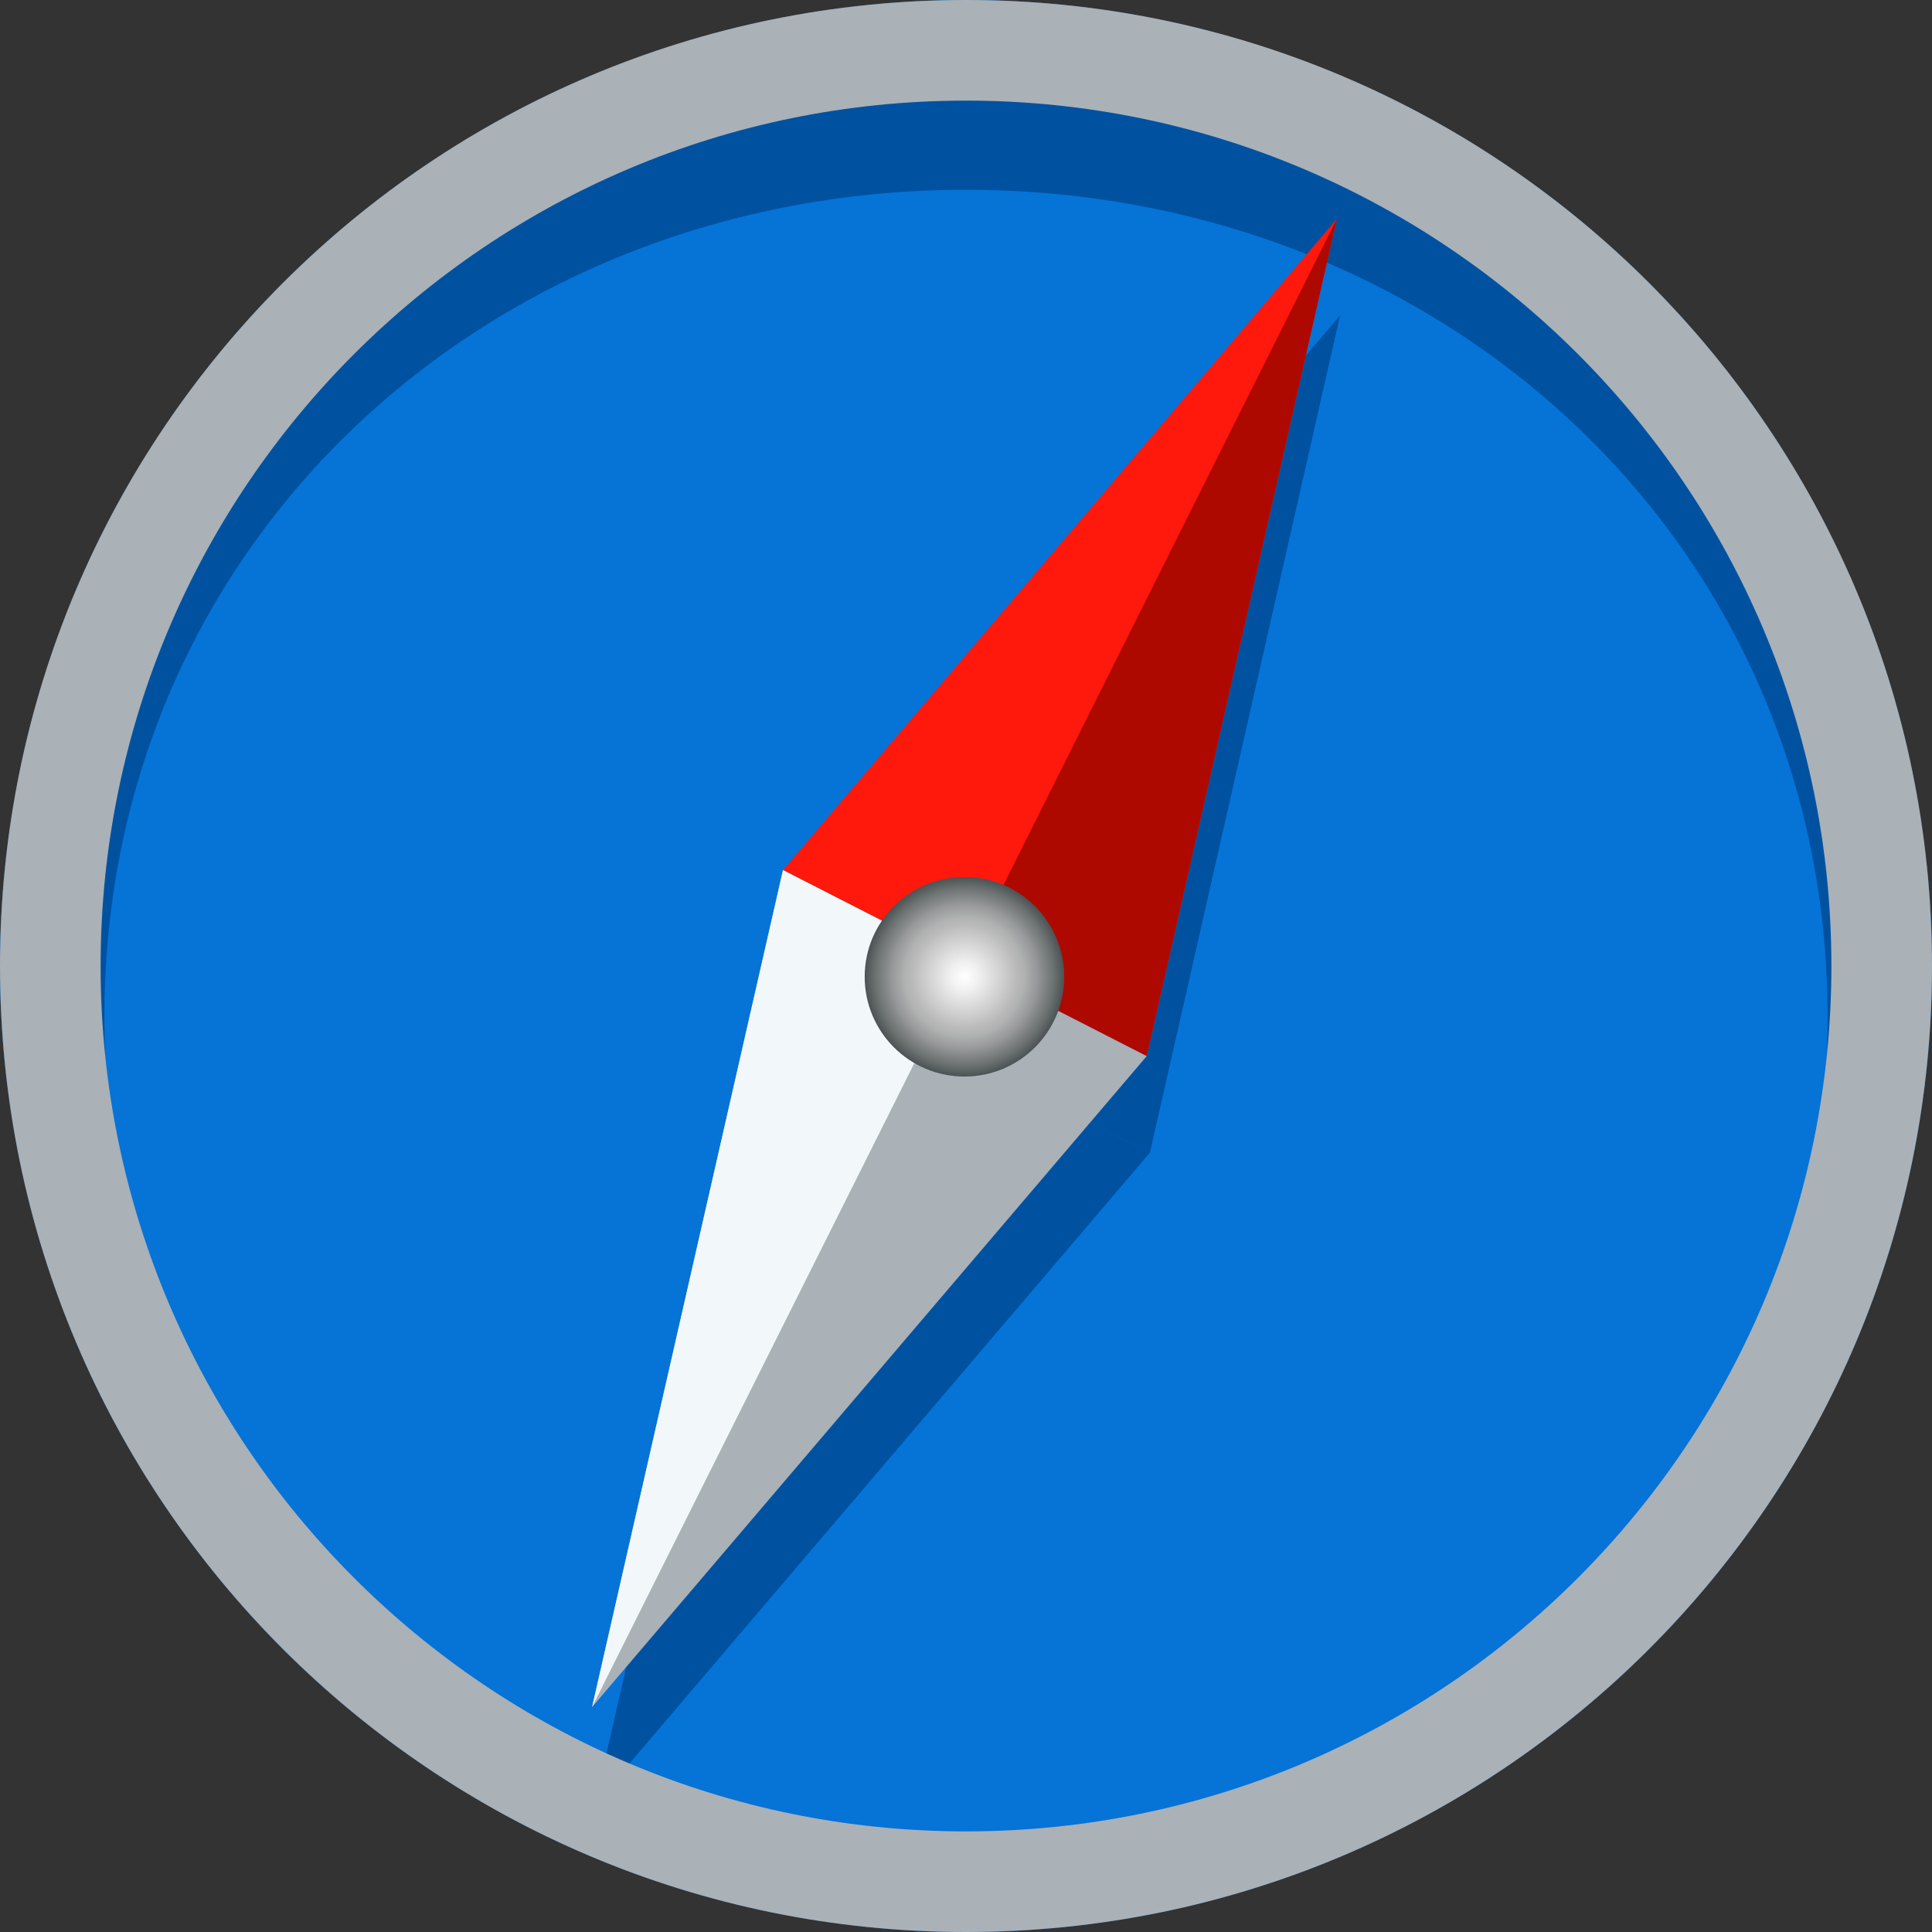 <svg xmlns="http://www.w3.org/2000/svg" width="64" height="64"><rect width="100%" height="100%" fill="#333333" stroke="none"/><circle fill="#0673D7" cx="32" cy="32" r="32"/><path fill="#0052A1" d="M32 2.834C14.327 2.834 0 14.326 0 32c0 17.673 14.327 32 32 32 17.673 0 32-14.327 32-32C64 14.326 49.673 2.834 32 2.834zm0 58.282c-15.764 0-28.542-11.649-28.542-27.414C3.458 17.938 16.236 6.287 32 6.287s28.542 11.651 28.542 27.415c0 15.765-12.778 27.414-28.542 27.414z"/><g fill="#0052A1"><path d="M38.088 38.189l6.3-27.739-18.349 21.577z"/><path d="M38.088 38.189l6.3-27.739L32.05 35.102z"/><path d="M26.039 32.027l-6.325 27.726 18.374-21.564z"/><path d="M26.039 32.027l-6.325 27.726 12.337-24.65z"/></g><path fill="#AAB1B7" d="M32 0C14.327 0 0 14.326 0 32c0 17.673 14.327 32 32 32 17.673 0 32-14.327 32-32C64 14.326 49.673 0 32 0zm0 60.667C16.167 60.667 3.333 47.832 3.333 32S16.167 3.333 32 3.333c15.832 0 28.667 12.835 28.667 28.667S47.832 60.667 32 60.667z"/><path fill="#FF190C" d="M37.986 34.986l6.3-27.739-18.349 21.577z"/><path fill="#AE0901" d="M37.986 34.986l6.3-27.739-12.337 24.651z"/><path fill="#AAB1B7" d="M25.937 28.824L19.613 56.55l18.373-21.564z"/><path fill="#F2F8FA" d="M25.937 28.824L19.613 56.55 31.95 31.899z"/><radialGradient id="a" cx="31.949" cy="32.356" r="3.305" gradientUnits="userSpaceOnUse"><stop offset="0" stop-color="#eeebe9"/><stop offset="0" stop-color="#f9f8f8"/><stop offset="0" stop-color="#fff"/><stop offset=".145" stop-color="#f0f0f0"/><stop offset=".423" stop-color="#c9c9c9"/><stop offset=".522" stop-color="#bababa"/><stop offset=".599" stop-color="#b0b1b1"/><stop offset=".728" stop-color="#969899"/><stop offset=".892" stop-color="#6c7171"/><stop offset="1" stop-color="#4c5354"/></radialGradient><circle fill="url(#a)" cx="31.949" cy="32.357" r="3.305"/></svg>